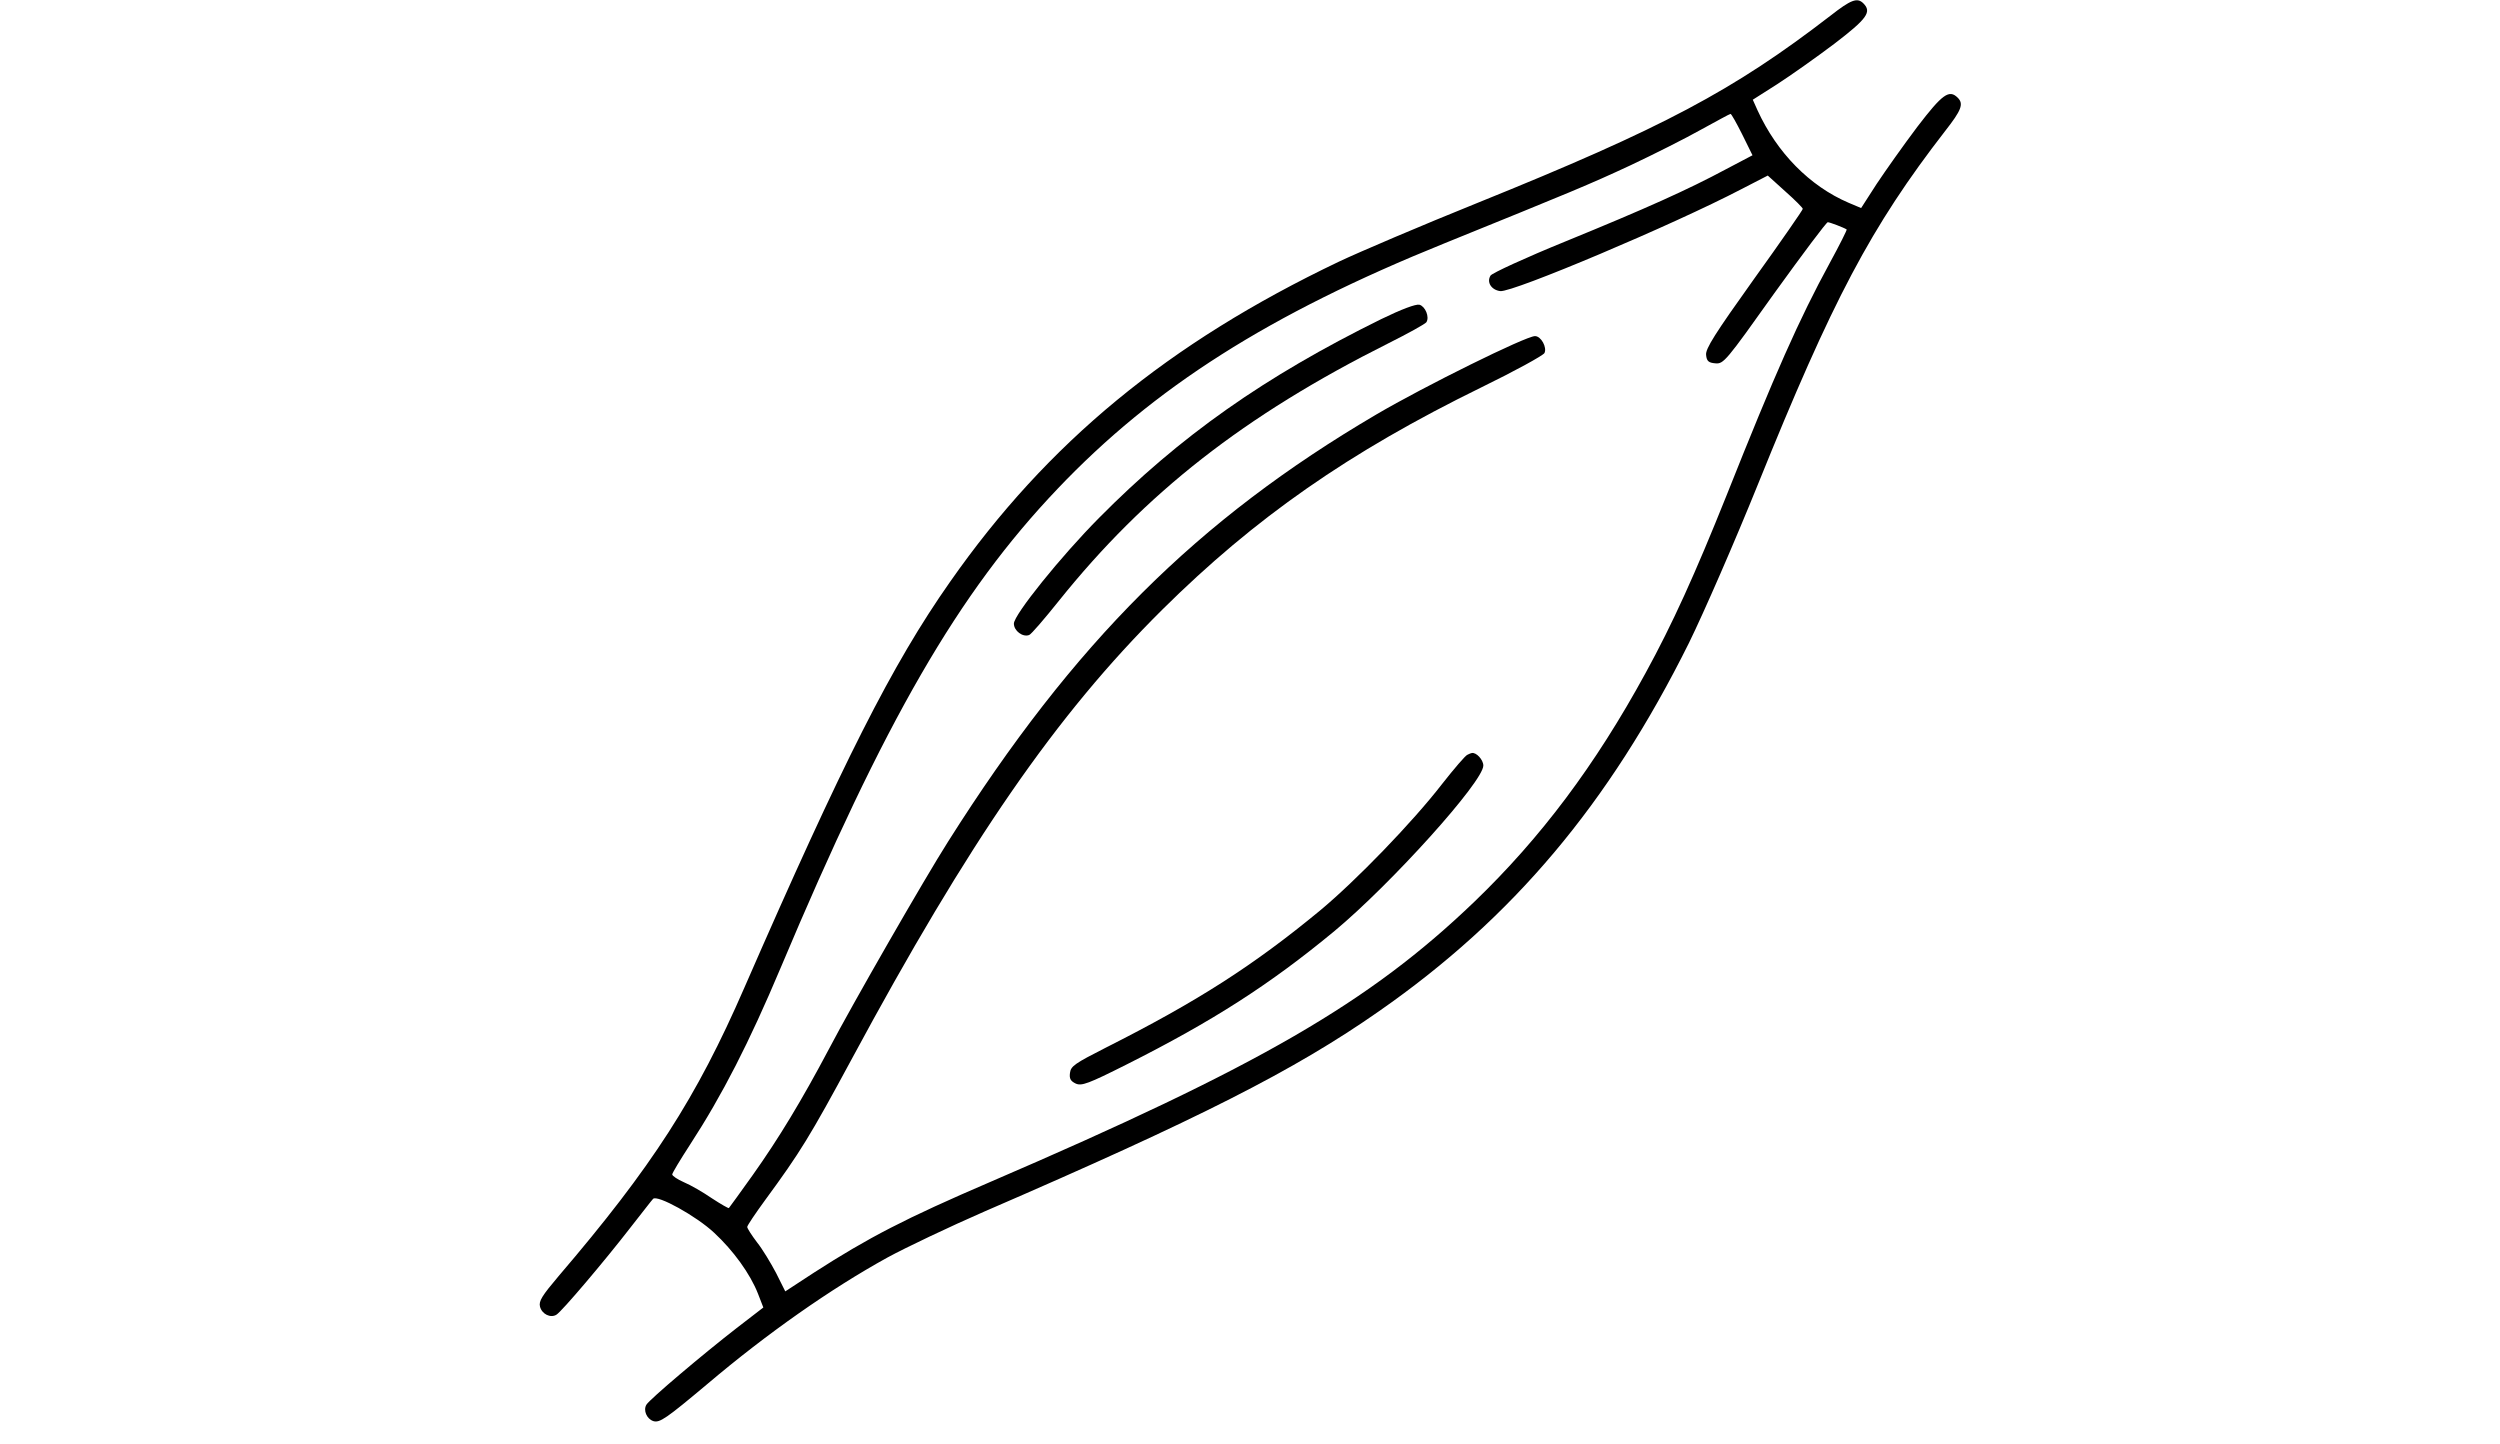 <?xml version="1.0" standalone="no"?>
<!DOCTYPE svg PUBLIC "-//W3C//DTD SVG 20010904//EN"
 "http://www.w3.org/TR/2001/REC-SVG-20010904/DTD/svg10.dtd">
<svg version="1.0" xmlns="http://www.w3.org/2000/svg"
 width="900pt" height="520pt" viewBox="0 0 900 520"
 preserveAspectRatio="xMidYMid meet">
<g transform="translate(0,520) scale(0.1,-0.1)"
fill="#000000" stroke="none">
<path d="M6589 5143 c-349 -269 -601 -403 -1269 -673 -201 -81 -426 -177 -500
-212 -614 -293 -1049 -651 -1400 -1153 -208 -296 -386 -649 -740 -1460 -173
-398 -333 -646 -669 -1039 -60 -71 -72 -90 -67 -110 7 -27 38 -42 59 -29 19
11 174 194 266 313 41 52 77 99 82 104 15 16 156 -62 220 -122 69 -64 130
-148 158 -220 l19 -49 -96 -74 c-120 -93 -314 -257 -325 -276 -12 -20 1 -51
25 -59 23 -7 46 9 195 134 215 182 443 342 648 455 66 36 224 111 350 166 772
334 1114 507 1420 721 482 336 827 746 1115 1325 54 110 166 367 248 570 269
666 407 928 675 1274 58 74 67 97 45 119 -31 31 -55 14 -146 -105 -49 -65
-114 -157 -146 -205 l-56 -87 -45 19 c-140 60 -258 180 -328 333 l-17 38 88
56 c48 31 140 96 205 145 119 91 136 115 105 146 -22 22 -45 13 -119 -45z
m-317 -427 l37 -75 -95 -50 c-138 -74 -287 -141 -578 -260 -145 -59 -264 -114
-270 -123 -15 -24 3 -52 35 -56 45 -5 623 239 868 367 l95 49 63 -57 c35 -31
63 -59 63 -63 0 -4 -79 -118 -176 -253 -140 -196 -175 -251 -172 -273 2 -22 9
-28 33 -30 30 -3 38 7 213 253 101 140 187 255 192 255 7 0 57 -19 68 -26 2
-1 -25 -55 -61 -121 -110 -202 -197 -398 -372 -838 -113 -282 -194 -461 -291
-638 -181 -332 -377 -593 -616 -823 -378 -363 -774 -592 -1743 -1009 -307
-132 -438 -200 -634 -326 l-104 -68 -33 66 c-19 36 -49 86 -69 111 -19 25 -35
50 -35 55 0 5 29 48 64 96 127 173 162 230 312 508 423 785 736 1239 1118
1618 334 331 672 567 1150 801 119 58 221 114 226 123 10 20 -12 61 -34 61
-33 0 -399 -181 -571 -282 -645 -379 -1088 -820 -1542 -1538 -84 -132 -346
-588 -428 -745 -99 -187 -182 -324 -275 -455 -45 -63 -84 -117 -86 -119 -1 -2
-29 14 -61 35 -32 22 -77 48 -101 58 -23 10 -42 23 -42 28 0 5 29 53 64 107
117 180 213 368 326 636 376 893 640 1350 997 1725 348 366 762 629 1393 884
456 185 520 211 670 281 85 40 200 98 255 129 55 30 102 56 105 56 3 0 22 -34
42 -74z"/>
<path d="M4972 4051 c-420 -207 -724 -421 -1015 -715 -137 -138 -307 -349
-307 -381 0 -26 32 -50 55 -41 7 2 55 58 107 123 311 388 667 667 1186 927 72
36 133 70 137 76 12 19 -4 57 -25 63 -13 3 -64 -16 -138 -52z"/>
<path d="M5283 2483 c-7 -2 -48 -50 -92 -106 -106 -137 -309 -347 -439 -455
-240 -198 -441 -327 -772 -494 -110 -56 -125 -66 -128 -90 -3 -21 2 -30 21
-39 21 -9 44 -1 183 69 310 156 516 288 749 481 204 170 535 537 535 595 0 21
-26 49 -42 45 -2 0 -9 -3 -15 -6z"/>
</g>
</svg>
